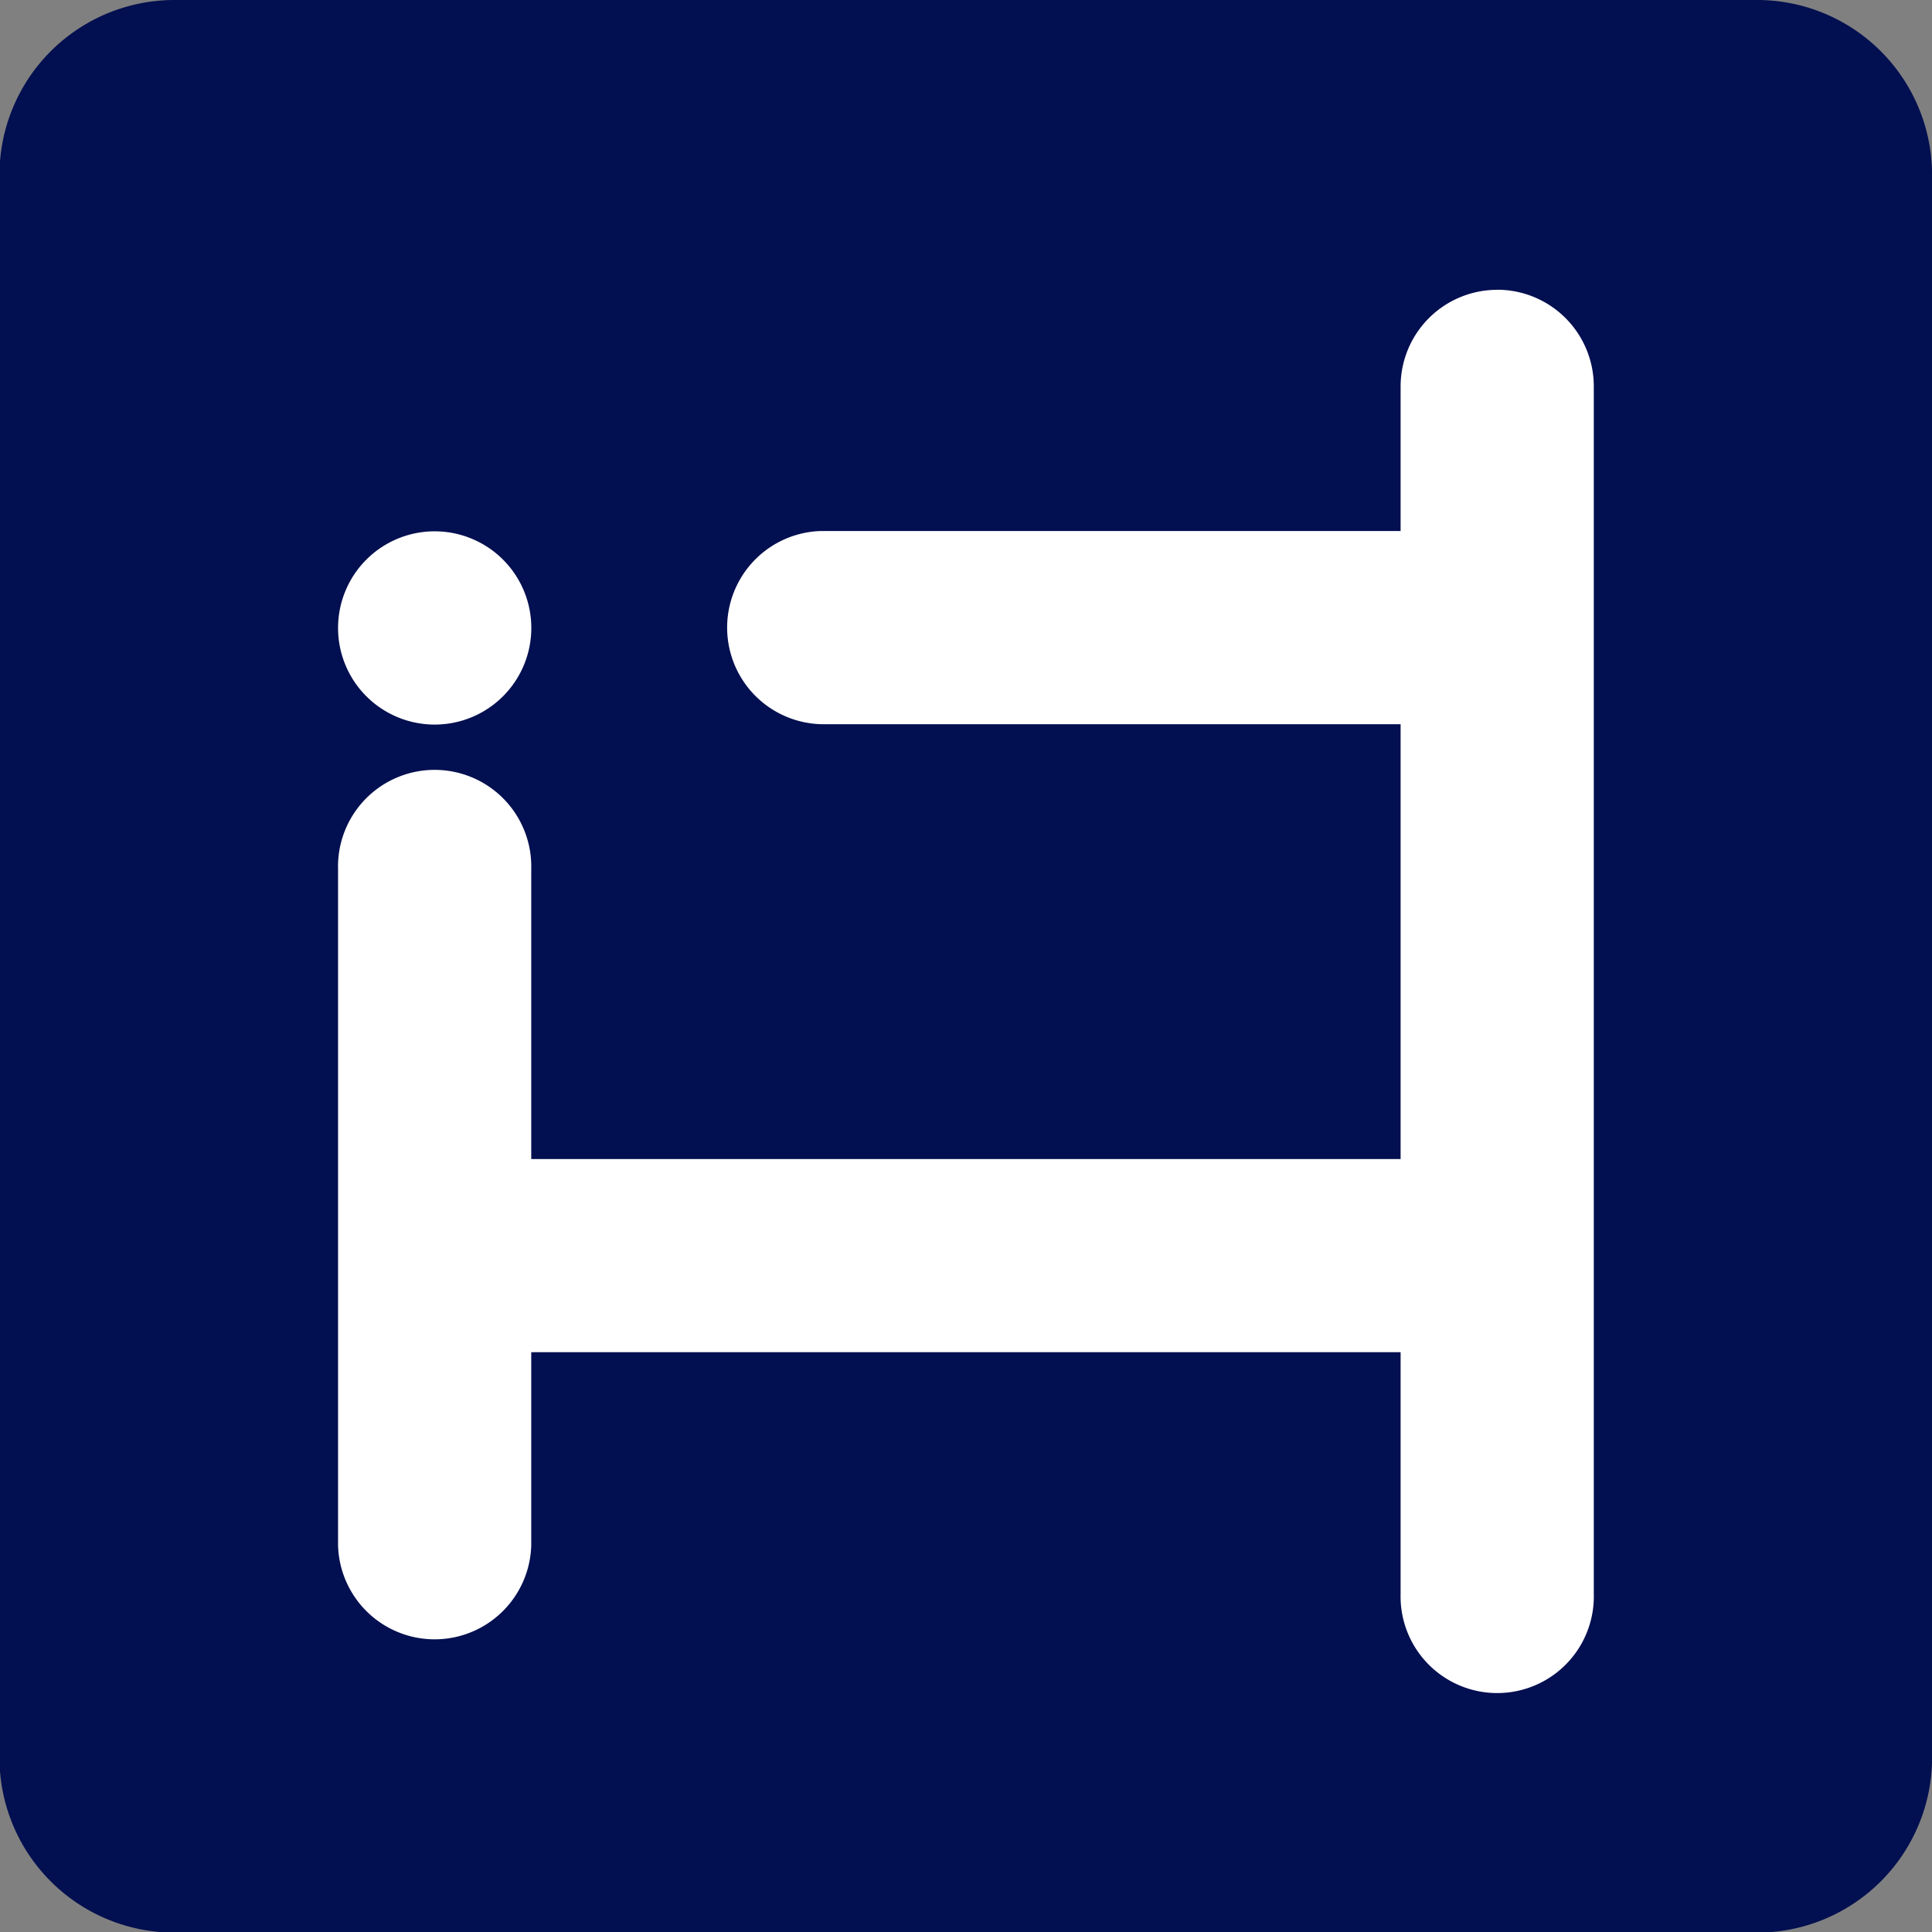 <svg xmlns="http://www.w3.org/2000/svg" width="25.392" height="25.392" viewBox="0 0 25.392 25.392">
  <rect x="0" y="0" width="25.392" height="25.392" fill="#808080" stroke="none"/>
  <g id="agv" transform="translate(-578 -83.001)">
    <g id="组_12918" data-name="组 12918" transform="translate(-1001 -187.998)">
      <rect id="矩形_7589" data-name="矩形 7589" width="21.131" height="21.944" transform="translate(1582.251 272.625)" fill="#fff"/>
      <path id="路径_9796" data-name="路径 9796" d="M129.76,106.667a2.3,2.3,0,0,1,2.3,2.3v20.8a2.3,2.3,0,0,1-2.3,2.3h-20.8a2.3,2.3,0,0,1-2.3-2.3v-20.8a2.3,2.3,0,0,1,2.3-2.3Zm-3.415,3.809a1.27,1.27,0,0,0-1.27,1.27v1.9h-7.617a1.27,1.27,0,0,0,0,2.539h7.617V121.9H113.649v-3.809a1.27,1.27,0,1,0-2.539,0v8.887a1.27,1.27,0,0,0,2.539,0v-2.539h11.426v3.174a1.27,1.27,0,1,0,2.539,0v-15.87A1.27,1.27,0,0,0,126.345,110.475Zm-13.965,3.174a1.27,1.27,0,1,0,1.27,1.27,1.27,1.27,0,0,0-1.27-1.27Z" transform="translate(1472.333 164.332)" fill="#020f50"/>
    </g>
  </g>
</svg>
